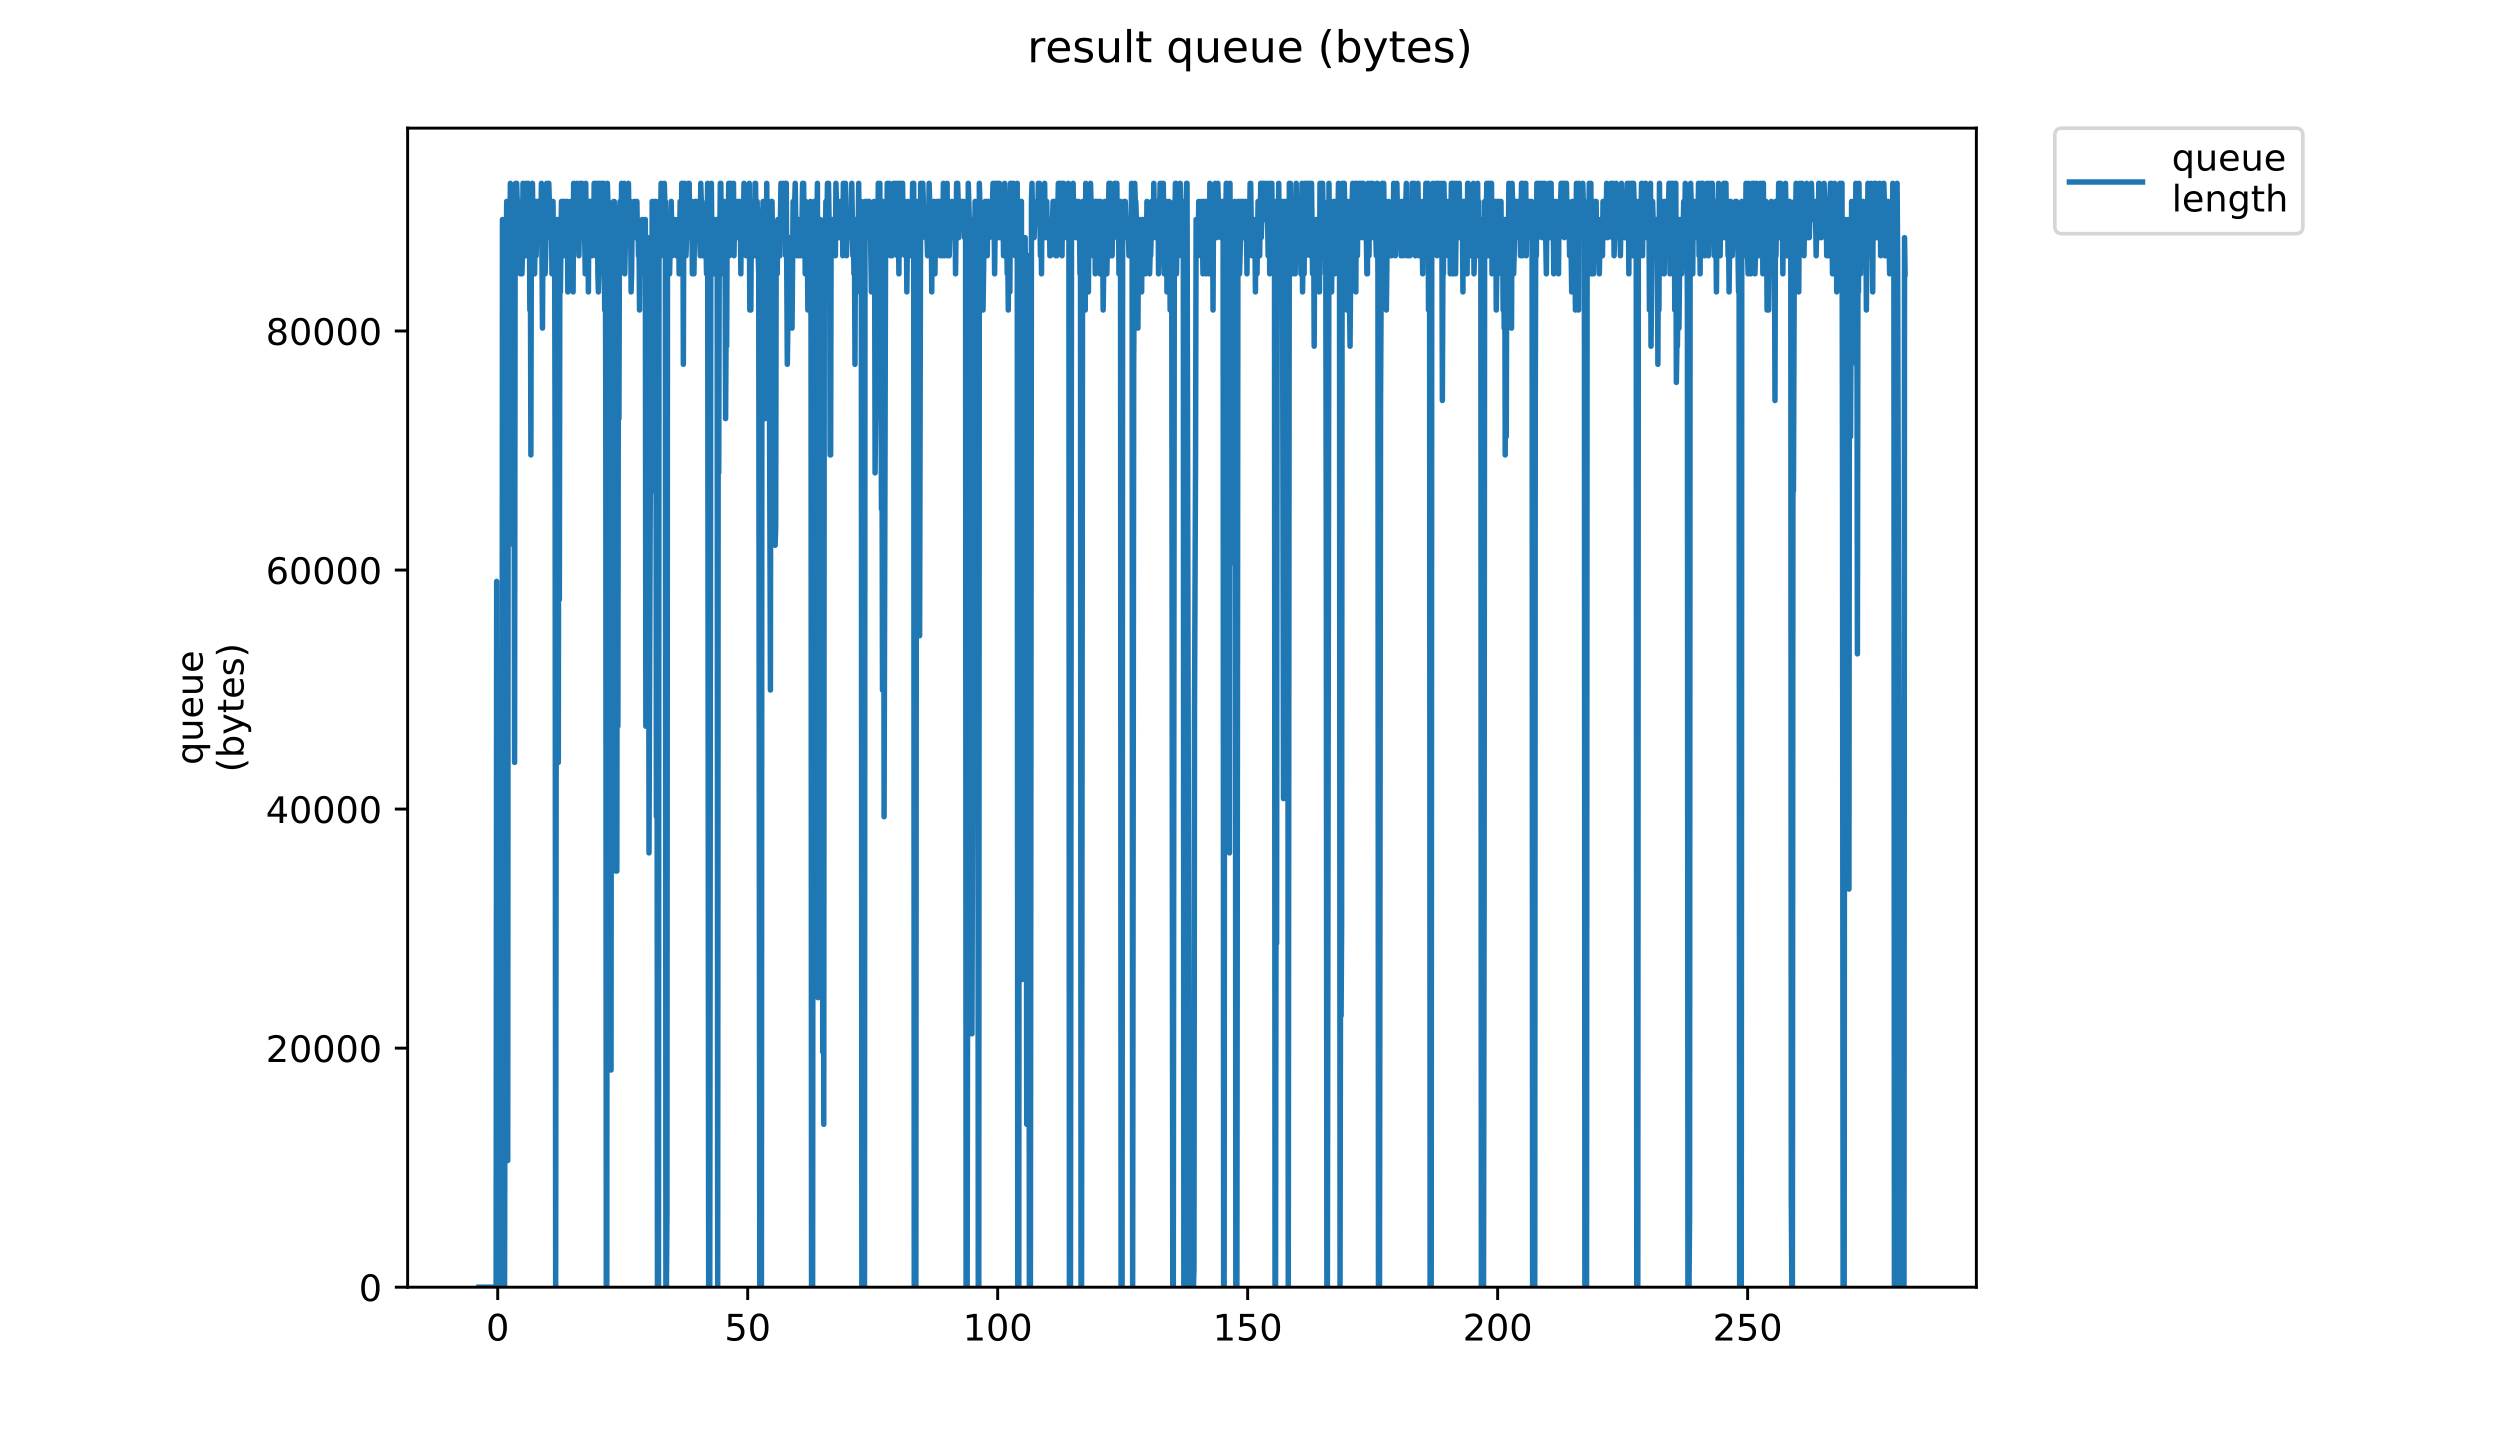 <?xml version="1.0" encoding="utf-8" standalone="no"?>
<!DOCTYPE svg PUBLIC "-//W3C//DTD SVG 1.1//EN"
  "http://www.w3.org/Graphics/SVG/1.1/DTD/svg11.dtd">
<!-- Created with matplotlib (https://matplotlib.org/) -->
<svg height="396pt" version="1.1" viewBox="0 0 684 396" width="684pt" xmlns="http://www.w3.org/2000/svg" xmlns:xlink="http://www.w3.org/1999/xlink">
 <defs>
  <style type="text/css">
*{stroke-linecap:butt;stroke-linejoin:round;}
  </style>
 </defs>
 <g id="figure_1">
  <g id="patch_1">
   <path d="M 0 396 
L 684 396 
L 684 0 
L 0 0 
z
" style="fill:#ffffff;"/>
  </g>
  <g id="axes_1">
   <g id="patch_2">
    <path d="M 111.527 352.174 
L 540.734 352.174 
L 540.734 35.062 
L 111.527 35.062 
z
" style="fill:#ffffff;"/>
   </g>
   <g id="matplotlib.axis_1">
    <g id="xtick_1">
     <g id="line2d_1">
      <defs>
       <path d="M 0 0 
L 0 3.5 
" id="m59b5e458ee" style="stroke:#000000;stroke-width:0.8;"/>
      </defs>
      <g>
       <use style="stroke:#000000;stroke-width:0.8;" x="136.172" xlink:href="#m59b5e458ee" y="352.174"/>
      </g>
     </g>
     <g id="text_1">
      <!-- 0 -->
      <defs>
       <path d="M 31.781 66.406 
Q 24.172 66.406 20.328 58.906 
Q 16.5 51.422 16.5 36.375 
Q 16.5 21.391 20.328 13.891 
Q 24.172 6.391 31.781 6.391 
Q 39.453 6.391 43.281 13.891 
Q 47.125 21.391 47.125 36.375 
Q 47.125 51.422 43.281 58.906 
Q 39.453 66.406 31.781 66.406 
z
M 31.781 74.219 
Q 44.047 74.219 50.516 64.516 
Q 56.984 54.828 56.984 36.375 
Q 56.984 17.969 50.516 8.266 
Q 44.047 -1.422 31.781 -1.422 
Q 19.531 -1.422 13.062 8.266 
Q 6.594 17.969 6.594 36.375 
Q 6.594 54.828 13.062 64.516 
Q 19.531 74.219 31.781 74.219 
z
" id="DejaVuSans-48"/>
      </defs>
      <g transform="translate(132.991 366.773)scale(0.1 -0.1)">
       <use xlink:href="#DejaVuSans-48"/>
      </g>
     </g>
    </g>
    <g id="xtick_2">
     <g id="line2d_2">
      <g>
       <use style="stroke:#000000;stroke-width:0.8;" x="204.569" xlink:href="#m59b5e458ee" y="352.174"/>
      </g>
     </g>
     <g id="text_2">
      <!-- 50 -->
      <defs>
       <path d="M 10.797 72.906 
L 49.516 72.906 
L 49.516 64.594 
L 19.828 64.594 
L 19.828 46.734 
Q 21.969 47.469 24.109 47.828 
Q 26.266 48.188 28.422 48.188 
Q 40.625 48.188 47.75 41.5 
Q 54.891 34.812 54.891 23.391 
Q 54.891 11.625 47.562 5.094 
Q 40.234 -1.422 26.906 -1.422 
Q 22.312 -1.422 17.547 -0.641 
Q 12.797 0.141 7.719 1.703 
L 7.719 11.625 
Q 12.109 9.234 16.797 8.062 
Q 21.484 6.891 26.703 6.891 
Q 35.156 6.891 40.078 11.328 
Q 45.016 15.766 45.016 23.391 
Q 45.016 31 40.078 35.438 
Q 35.156 39.891 26.703 39.891 
Q 22.75 39.891 18.812 39.016 
Q 14.891 38.141 10.797 36.281 
z
" id="DejaVuSans-53"/>
      </defs>
      <g transform="translate(198.206 366.773)scale(0.1 -0.1)">
       <use xlink:href="#DejaVuSans-53"/>
       <use x="63.623" xlink:href="#DejaVuSans-48"/>
      </g>
     </g>
    </g>
    <g id="xtick_3">
     <g id="line2d_3">
      <g>
       <use style="stroke:#000000;stroke-width:0.8;" x="272.965" xlink:href="#m59b5e458ee" y="352.174"/>
      </g>
     </g>
     <g id="text_3">
      <!-- 100 -->
      <defs>
       <path d="M 12.406 8.297 
L 28.516 8.297 
L 28.516 63.922 
L 10.984 60.406 
L 10.984 69.391 
L 28.422 72.906 
L 38.281 72.906 
L 38.281 8.297 
L 54.391 8.297 
L 54.391 0 
L 12.406 0 
z
" id="DejaVuSans-49"/>
      </defs>
      <g transform="translate(263.421 366.773)scale(0.1 -0.1)">
       <use xlink:href="#DejaVuSans-49"/>
       <use x="63.623" xlink:href="#DejaVuSans-48"/>
       <use x="127.246" xlink:href="#DejaVuSans-48"/>
      </g>
     </g>
    </g>
    <g id="xtick_4">
     <g id="line2d_4">
      <g>
       <use style="stroke:#000000;stroke-width:0.8;" x="341.361" xlink:href="#m59b5e458ee" y="352.174"/>
      </g>
     </g>
     <g id="text_4">
      <!-- 150 -->
      <g transform="translate(331.817 366.773)scale(0.1 -0.1)">
       <use xlink:href="#DejaVuSans-49"/>
       <use x="63.623" xlink:href="#DejaVuSans-53"/>
       <use x="127.246" xlink:href="#DejaVuSans-48"/>
      </g>
     </g>
    </g>
    <g id="xtick_5">
     <g id="line2d_5">
      <g>
       <use style="stroke:#000000;stroke-width:0.8;" x="409.757" xlink:href="#m59b5e458ee" y="352.174"/>
      </g>
     </g>
     <g id="text_5">
      <!-- 200 -->
      <defs>
       <path d="M 19.188 8.297 
L 53.609 8.297 
L 53.609 0 
L 7.328 0 
L 7.328 8.297 
Q 12.938 14.109 22.625 23.891 
Q 32.328 33.688 34.812 36.531 
Q 39.547 41.844 41.422 45.531 
Q 43.312 49.219 43.312 52.781 
Q 43.312 58.594 39.234 62.25 
Q 35.156 65.922 28.609 65.922 
Q 23.969 65.922 18.812 64.312 
Q 13.672 62.703 7.812 59.422 
L 7.812 69.391 
Q 13.766 71.781 18.938 73 
Q 24.125 74.219 28.422 74.219 
Q 39.75 74.219 46.484 68.547 
Q 53.219 62.891 53.219 53.422 
Q 53.219 48.922 51.531 44.891 
Q 49.859 40.875 45.406 35.406 
Q 44.188 33.984 37.641 27.219 
Q 31.109 20.453 19.188 8.297 
z
" id="DejaVuSans-50"/>
      </defs>
      <g transform="translate(400.213 366.773)scale(0.1 -0.1)">
       <use xlink:href="#DejaVuSans-50"/>
       <use x="63.623" xlink:href="#DejaVuSans-48"/>
       <use x="127.246" xlink:href="#DejaVuSans-48"/>
      </g>
     </g>
    </g>
    <g id="xtick_6">
     <g id="line2d_6">
      <g>
       <use style="stroke:#000000;stroke-width:0.8;" x="478.153" xlink:href="#m59b5e458ee" y="352.174"/>
      </g>
     </g>
     <g id="text_6">
      <!-- 250 -->
      <g transform="translate(468.61 366.773)scale(0.1 -0.1)">
       <use xlink:href="#DejaVuSans-50"/>
       <use x="63.623" xlink:href="#DejaVuSans-53"/>
       <use x="127.246" xlink:href="#DejaVuSans-48"/>
      </g>
     </g>
    </g>
   </g>
   <g id="matplotlib.axis_2">
    <g id="ytick_1">
     <g id="line2d_7">
      <defs>
       <path d="M 0 0 
L -3.5 0 
" id="m2009dba163" style="stroke:#000000;stroke-width:0.8;"/>
      </defs>
      <g>
       <use style="stroke:#000000;stroke-width:0.8;" x="111.527" xlink:href="#m2009dba163" y="352.174"/>
      </g>
     </g>
     <g id="text_7">
      <!-- 0 -->
      <g transform="translate(98.165 355.973)scale(0.1 -0.1)">
       <use xlink:href="#DejaVuSans-48"/>
      </g>
     </g>
    </g>
    <g id="ytick_2">
     <g id="line2d_8">
      <g>
       <use style="stroke:#000000;stroke-width:0.8;" x="111.527" xlink:href="#m2009dba163" y="286.771"/>
      </g>
     </g>
     <g id="text_8">
      <!-- 20000 -->
      <g transform="translate(72.715 290.57)scale(0.1 -0.1)">
       <use xlink:href="#DejaVuSans-50"/>
       <use x="63.623" xlink:href="#DejaVuSans-48"/>
       <use x="127.246" xlink:href="#DejaVuSans-48"/>
       <use x="190.869" xlink:href="#DejaVuSans-48"/>
       <use x="254.492" xlink:href="#DejaVuSans-48"/>
      </g>
     </g>
    </g>
    <g id="ytick_3">
     <g id="line2d_9">
      <g>
       <use style="stroke:#000000;stroke-width:0.8;" x="111.527" xlink:href="#m2009dba163" y="221.368"/>
      </g>
     </g>
     <g id="text_9">
      <!-- 40000 -->
      <defs>
       <path d="M 37.797 64.312 
L 12.891 25.391 
L 37.797 25.391 
z
M 35.203 72.906 
L 47.609 72.906 
L 47.609 25.391 
L 58.016 25.391 
L 58.016 17.188 
L 47.609 17.188 
L 47.609 0 
L 37.797 0 
L 37.797 17.188 
L 4.891 17.188 
L 4.891 26.703 
z
" id="DejaVuSans-52"/>
      </defs>
      <g transform="translate(72.715 225.168)scale(0.1 -0.1)">
       <use xlink:href="#DejaVuSans-52"/>
       <use x="63.623" xlink:href="#DejaVuSans-48"/>
       <use x="127.246" xlink:href="#DejaVuSans-48"/>
       <use x="190.869" xlink:href="#DejaVuSans-48"/>
       <use x="254.492" xlink:href="#DejaVuSans-48"/>
      </g>
     </g>
    </g>
    <g id="ytick_4">
     <g id="line2d_10">
      <g>
       <use style="stroke:#000000;stroke-width:0.8;" x="111.527" xlink:href="#m2009dba163" y="155.965"/>
      </g>
     </g>
     <g id="text_10">
      <!-- 60000 -->
      <defs>
       <path d="M 33.016 40.375 
Q 26.375 40.375 22.484 35.828 
Q 18.609 31.297 18.609 23.391 
Q 18.609 15.531 22.484 10.953 
Q 26.375 6.391 33.016 6.391 
Q 39.656 6.391 43.531 10.953 
Q 47.406 15.531 47.406 23.391 
Q 47.406 31.297 43.531 35.828 
Q 39.656 40.375 33.016 40.375 
z
M 52.594 71.297 
L 52.594 62.312 
Q 48.875 64.062 45.094 64.984 
Q 41.312 65.922 37.594 65.922 
Q 27.828 65.922 22.672 59.328 
Q 17.531 52.734 16.797 39.406 
Q 19.672 43.656 24.016 45.922 
Q 28.375 48.188 33.594 48.188 
Q 44.578 48.188 50.953 41.516 
Q 57.328 34.859 57.328 23.391 
Q 57.328 12.156 50.688 5.359 
Q 44.047 -1.422 33.016 -1.422 
Q 20.359 -1.422 13.672 8.266 
Q 6.984 17.969 6.984 36.375 
Q 6.984 53.656 15.188 63.938 
Q 23.391 74.219 37.203 74.219 
Q 40.922 74.219 44.703 73.484 
Q 48.484 72.75 52.594 71.297 
z
" id="DejaVuSans-54"/>
      </defs>
      <g transform="translate(72.715 159.765)scale(0.1 -0.1)">
       <use xlink:href="#DejaVuSans-54"/>
       <use x="63.623" xlink:href="#DejaVuSans-48"/>
       <use x="127.246" xlink:href="#DejaVuSans-48"/>
       <use x="190.869" xlink:href="#DejaVuSans-48"/>
       <use x="254.492" xlink:href="#DejaVuSans-48"/>
      </g>
     </g>
    </g>
    <g id="ytick_5">
     <g id="line2d_11">
      <g>
       <use style="stroke:#000000;stroke-width:0.8;" x="111.527" xlink:href="#m2009dba163" y="90.562"/>
      </g>
     </g>
     <g id="text_11">
      <!-- 80000 -->
      <defs>
       <path d="M 31.781 34.625 
Q 24.75 34.625 20.719 30.859 
Q 16.703 27.094 16.703 20.516 
Q 16.703 13.922 20.719 10.156 
Q 24.75 6.391 31.781 6.391 
Q 38.812 6.391 42.859 10.172 
Q 46.922 13.969 46.922 20.516 
Q 46.922 27.094 42.891 30.859 
Q 38.875 34.625 31.781 34.625 
z
M 21.922 38.812 
Q 15.578 40.375 12.031 44.719 
Q 8.5 49.078 8.5 55.328 
Q 8.5 64.062 14.719 69.141 
Q 20.953 74.219 31.781 74.219 
Q 42.672 74.219 48.875 69.141 
Q 55.078 64.062 55.078 55.328 
Q 55.078 49.078 51.531 44.719 
Q 48 40.375 41.703 38.812 
Q 48.828 37.156 52.797 32.312 
Q 56.781 27.484 56.781 20.516 
Q 56.781 9.906 50.312 4.234 
Q 43.844 -1.422 31.781 -1.422 
Q 19.734 -1.422 13.25 4.234 
Q 6.781 9.906 6.781 20.516 
Q 6.781 27.484 10.781 32.312 
Q 14.797 37.156 21.922 38.812 
z
M 18.312 54.391 
Q 18.312 48.734 21.844 45.562 
Q 25.391 42.391 31.781 42.391 
Q 38.141 42.391 41.719 45.562 
Q 45.312 48.734 45.312 54.391 
Q 45.312 60.062 41.719 63.234 
Q 38.141 66.406 31.781 66.406 
Q 25.391 66.406 21.844 63.234 
Q 18.312 60.062 18.312 54.391 
z
" id="DejaVuSans-56"/>
      </defs>
      <g transform="translate(72.715 94.362)scale(0.1 -0.1)">
       <use xlink:href="#DejaVuSans-56"/>
       <use x="63.623" xlink:href="#DejaVuSans-48"/>
       <use x="127.246" xlink:href="#DejaVuSans-48"/>
       <use x="190.869" xlink:href="#DejaVuSans-48"/>
       <use x="254.492" xlink:href="#DejaVuSans-48"/>
      </g>
     </g>
    </g>
    <g id="text_12">
     <!-- queue -->
     <defs>
      <path d="M 14.797 27.297 
Q 14.797 17.391 18.875 11.75 
Q 22.953 6.109 30.078 6.109 
Q 37.203 6.109 41.297 11.75 
Q 45.406 17.391 45.406 27.297 
Q 45.406 37.203 41.297 42.844 
Q 37.203 48.484 30.078 48.484 
Q 22.953 48.484 18.875 42.844 
Q 14.797 37.203 14.797 27.297 
z
M 45.406 8.203 
Q 42.578 3.328 38.25 0.953 
Q 33.938 -1.422 27.875 -1.422 
Q 17.969 -1.422 11.734 6.484 
Q 5.516 14.406 5.516 27.297 
Q 5.516 40.188 11.734 48.094 
Q 17.969 56 27.875 56 
Q 33.938 56 38.25 53.625 
Q 42.578 51.266 45.406 46.391 
L 45.406 54.688 
L 54.391 54.688 
L 54.391 -20.797 
L 45.406 -20.797 
z
" id="DejaVuSans-113"/>
      <path d="M 8.5 21.578 
L 8.5 54.688 
L 17.484 54.688 
L 17.484 21.922 
Q 17.484 14.156 20.5 10.266 
Q 23.531 6.391 29.594 6.391 
Q 36.859 6.391 41.078 11.031 
Q 45.312 15.672 45.312 23.688 
L 45.312 54.688 
L 54.297 54.688 
L 54.297 0 
L 45.312 0 
L 45.312 8.406 
Q 42.047 3.422 37.719 1 
Q 33.406 -1.422 27.688 -1.422 
Q 18.266 -1.422 13.375 4.438 
Q 8.5 10.297 8.5 21.578 
z
M 31.109 56 
z
" id="DejaVuSans-117"/>
      <path d="M 56.203 29.594 
L 56.203 25.203 
L 14.891 25.203 
Q 15.484 15.922 20.484 11.062 
Q 25.484 6.203 34.422 6.203 
Q 39.594 6.203 44.453 7.469 
Q 49.312 8.734 54.109 11.281 
L 54.109 2.781 
Q 49.266 0.734 44.188 -0.344 
Q 39.109 -1.422 33.891 -1.422 
Q 20.797 -1.422 13.156 6.188 
Q 5.516 13.812 5.516 26.812 
Q 5.516 40.234 12.766 48.109 
Q 20.016 56 32.328 56 
Q 43.359 56 49.781 48.891 
Q 56.203 41.797 56.203 29.594 
z
M 47.219 32.234 
Q 47.125 39.594 43.094 43.984 
Q 39.062 48.391 32.422 48.391 
Q 24.906 48.391 20.391 44.141 
Q 15.875 39.891 15.188 32.172 
z
" id="DejaVuSans-101"/>
     </defs>
     <g transform="translate(55.437 209.283)rotate(-90)scale(0.1 -0.1)">
      <use xlink:href="#DejaVuSans-113"/>
      <use x="63.477" xlink:href="#DejaVuSans-117"/>
      <use x="126.855" xlink:href="#DejaVuSans-101"/>
      <use x="188.379" xlink:href="#DejaVuSans-117"/>
      <use x="251.758" xlink:href="#DejaVuSans-101"/>
     </g>
     <!-- (bytes) -->
     <defs>
      <path d="M 31 75.875 
Q 24.469 64.656 21.281 53.656 
Q 18.109 42.672 18.109 31.391 
Q 18.109 20.125 21.312 9.062 
Q 24.516 -2 31 -13.188 
L 23.188 -13.188 
Q 15.875 -1.703 12.234 9.375 
Q 8.594 20.453 8.594 31.391 
Q 8.594 42.281 12.203 53.312 
Q 15.828 64.359 23.188 75.875 
z
" id="DejaVuSans-40"/>
      <path d="M 48.688 27.297 
Q 48.688 37.203 44.609 42.844 
Q 40.531 48.484 33.406 48.484 
Q 26.266 48.484 22.188 42.844 
Q 18.109 37.203 18.109 27.297 
Q 18.109 17.391 22.188 11.75 
Q 26.266 6.109 33.406 6.109 
Q 40.531 6.109 44.609 11.75 
Q 48.688 17.391 48.688 27.297 
z
M 18.109 46.391 
Q 20.953 51.266 25.266 53.625 
Q 29.594 56 35.594 56 
Q 45.562 56 51.781 48.094 
Q 58.016 40.188 58.016 27.297 
Q 58.016 14.406 51.781 6.484 
Q 45.562 -1.422 35.594 -1.422 
Q 29.594 -1.422 25.266 0.953 
Q 20.953 3.328 18.109 8.203 
L 18.109 0 
L 9.078 0 
L 9.078 75.984 
L 18.109 75.984 
z
" id="DejaVuSans-98"/>
      <path d="M 32.172 -5.078 
Q 28.375 -14.844 24.75 -17.812 
Q 21.141 -20.797 15.094 -20.797 
L 7.906 -20.797 
L 7.906 -13.281 
L 13.188 -13.281 
Q 16.891 -13.281 18.938 -11.516 
Q 21 -9.766 23.484 -3.219 
L 25.094 0.875 
L 2.984 54.688 
L 12.5 54.688 
L 29.594 11.922 
L 46.688 54.688 
L 56.203 54.688 
z
" id="DejaVuSans-121"/>
      <path d="M 18.312 70.219 
L 18.312 54.688 
L 36.812 54.688 
L 36.812 47.703 
L 18.312 47.703 
L 18.312 18.016 
Q 18.312 11.328 20.141 9.422 
Q 21.969 7.516 27.594 7.516 
L 36.812 7.516 
L 36.812 0 
L 27.594 0 
Q 17.188 0 13.234 3.875 
Q 9.281 7.766 9.281 18.016 
L 9.281 47.703 
L 2.688 47.703 
L 2.688 54.688 
L 9.281 54.688 
L 9.281 70.219 
z
" id="DejaVuSans-116"/>
      <path d="M 44.281 53.078 
L 44.281 44.578 
Q 40.484 46.531 36.375 47.5 
Q 32.281 48.484 27.875 48.484 
Q 21.188 48.484 17.844 46.438 
Q 14.5 44.391 14.5 40.281 
Q 14.5 37.156 16.891 35.375 
Q 19.281 33.594 26.516 31.984 
L 29.594 31.297 
Q 39.156 29.25 43.188 25.516 
Q 47.219 21.781 47.219 15.094 
Q 47.219 7.469 41.188 3.016 
Q 35.156 -1.422 24.609 -1.422 
Q 20.219 -1.422 15.453 -0.562 
Q 10.688 0.297 5.422 2 
L 5.422 11.281 
Q 10.406 8.688 15.234 7.391 
Q 20.062 6.109 24.812 6.109 
Q 31.156 6.109 34.562 8.281 
Q 37.984 10.453 37.984 14.406 
Q 37.984 18.062 35.516 20.016 
Q 33.062 21.969 24.703 23.781 
L 21.578 24.516 
Q 13.234 26.266 9.516 29.906 
Q 5.812 33.547 5.812 39.891 
Q 5.812 47.609 11.281 51.797 
Q 16.75 56 26.812 56 
Q 31.781 56 36.172 55.266 
Q 40.578 54.547 44.281 53.078 
z
" id="DejaVuSans-115"/>
      <path d="M 8.016 75.875 
L 15.828 75.875 
Q 23.141 64.359 26.781 53.312 
Q 30.422 42.281 30.422 31.391 
Q 30.422 20.453 26.781 9.375 
Q 23.141 -1.703 15.828 -13.188 
L 8.016 -13.188 
Q 14.5 -2 17.703 9.062 
Q 20.906 20.125 20.906 31.391 
Q 20.906 42.672 17.703 53.656 
Q 14.5 64.656 8.016 75.875 
z
" id="DejaVuSans-41"/>
     </defs>
     <g transform="translate(66.635 211.295)rotate(-90)scale(0.1 -0.1)">
      <use xlink:href="#DejaVuSans-40"/>
      <use x="39.014" xlink:href="#DejaVuSans-98"/>
      <use x="102.49" xlink:href="#DejaVuSans-121"/>
      <use x="161.67" xlink:href="#DejaVuSans-116"/>
      <use x="200.879" xlink:href="#DejaVuSans-101"/>
      <use x="262.402" xlink:href="#DejaVuSans-115"/>
      <use x="314.502" xlink:href="#DejaVuSans-41"/>
     </g>
    </g>
   </g>
   <g id="line2d_12">
    <path clip-path="url(#p09039ffe70)" d="M 131.036 352.174 
L 135.74 352.174 
L 135.885 159.085 
L 136.029 352.174 
L 136.174 337.321 
L 136.318 258.105 
L 136.462 347.223 
L 136.606 287.811 
L 136.751 352.174 
L 136.895 277.909 
L 137.039 352.174 
L 137.183 263.056 
L 137.328 342.272 
L 137.472 60.065 
L 137.616 317.517 
L 137.761 198.693 
L 138.05 352.174 
L 138.195 272.958 
L 138.339 263.056 
L 138.483 74.918 
L 138.628 55.114 
L 138.771 55.114 
L 138.915 317.517 
L 139.059 74.918 
L 139.346 55.114 
L 139.49 65.016 
L 139.634 50.163 
L 139.922 65.016 
L 140.066 60.065 
L 140.21 94.722 
L 140.354 55.114 
L 140.498 149.183 
L 140.642 94.722 
L 140.786 208.595 
L 140.93 74.918 
L 141.074 50.163 
L 141.362 50.163 
L 141.506 55.114 
L 141.651 55.114 
L 142.082 69.967 
L 142.226 65.016 
L 142.371 74.918 
L 142.515 55.114 
L 142.802 74.918 
L 142.946 69.967 
L 143.09 50.163 
L 143.234 50.163 
L 143.522 60.065 
L 143.667 57.495 
L 143.811 69.967 
L 144.099 50.163 
L 144.243 60.065 
L 144.386 60.065 
L 144.53 50.163 
L 144.674 65.016 
L 144.818 55.114 
L 144.962 84.82 
L 145.106 69.967 
L 145.251 124.467 
L 145.395 55.114 
L 145.539 65.016 
L 145.683 50.163 
L 145.827 65.016 
L 145.971 60.065 
L 146.116 60.065 
L 146.26 74.918 
L 146.55 55.114 
L 146.694 69.967 
L 146.981 55.114 
L 147.125 55.114 
L 147.269 65.016 
L 147.412 55.114 
L 147.556 55.114 
L 147.845 65.016 
L 147.989 60.065 
L 148.134 50.163 
L 148.422 89.771 
L 148.565 60.065 
L 148.709 69.967 
L 148.854 60.065 
L 148.998 60.065 
L 149.142 74.918 
L 149.286 69.967 
L 149.574 50.163 
L 149.861 60.065 
L 150.005 60.065 
L 150.15 50.163 
L 150.294 55.114 
L 150.438 65.016 
L 150.726 65.016 
L 150.87 60.065 
L 151.014 74.918 
L 151.302 55.114 
L 151.447 69.967 
L 151.591 60.065 
L 151.735 60.065 
L 151.88 129.379 
L 152.026 352.174 
L 152.317 60.065 
L 152.461 159.085 
L 152.608 60.065 
L 152.752 208.595 
L 152.895 89.771 
L 153.039 164.036 
L 153.183 65.016 
L 153.328 79.869 
L 153.617 55.114 
L 153.763 65.016 
L 153.909 55.114 
L 154.055 55.114 
L 154.199 69.967 
L 154.344 55.114 
L 154.488 60.065 
L 154.632 60.065 
L 154.776 55.114 
L 154.921 60.065 
L 155.065 55.114 
L 155.209 55.114 
L 155.353 79.869 
L 155.641 60.065 
L 155.785 60.065 
L 155.929 69.967 
L 156.074 55.114 
L 156.218 55.114 
L 156.363 69.967 
L 156.654 60.065 
L 156.8 79.869 
L 156.944 50.163 
L 157.088 55.114 
L 157.232 55.114 
L 157.376 60.065 
L 157.52 55.114 
L 157.664 65.016 
L 157.808 50.163 
L 157.952 65.016 
L 158.096 55.114 
L 158.385 69.967 
L 158.674 50.163 
L 158.819 65.016 
L 158.963 50.163 
L 159.107 65.016 
L 159.251 50.163 
L 159.396 60.065 
L 159.54 55.114 
L 159.684 65.016 
L 159.828 60.065 
L 159.972 65.016 
L 160.117 74.918 
L 160.261 50.163 
L 160.405 69.967 
L 160.55 60.065 
L 160.693 60.065 
L 160.837 55.114 
L 160.981 79.869 
L 161.125 55.114 
L 161.702 55.114 
L 161.846 60.065 
L 161.99 69.967 
L 162.134 55.114 
L 162.279 65.016 
L 162.423 65.016 
L 162.567 50.163 
L 162.711 55.114 
L 162.855 50.163 
L 162.999 69.967 
L 163.143 55.114 
L 163.287 60.065 
L 163.431 50.163 
L 163.575 74.918 
L 163.718 79.869 
L 163.862 74.918 
L 164.005 50.163 
L 164.149 60.065 
L 164.438 50.163 
L 164.727 65.016 
L 164.871 50.163 
L 165.014 55.114 
L 165.158 50.163 
L 165.446 84.82 
L 165.591 60.065 
L 165.735 109.575 
L 165.88 352.174 
L 166.024 352.174 
L 166.168 50.163 
L 166.313 55.114 
L 166.458 55.114 
L 166.748 89.771 
L 166.892 89.771 
L 167.037 74.918 
L 167.181 292.762 
L 167.325 89.771 
L 167.468 65.016 
L 167.612 65.016 
L 167.756 124.467 
L 167.9 55.114 
L 168.044 55.114 
L 168.188 60.065 
L 168.332 203.644 
L 168.478 238.321 
L 168.621 60.065 
L 168.765 238.321 
L 168.909 104.624 
L 169.053 198.693 
L 169.197 79.869 
L 169.341 114.526 
L 169.486 60.065 
L 169.63 55.114 
L 169.775 69.967 
L 169.92 69.967 
L 170.065 50.163 
L 170.209 60.065 
L 170.354 60.065 
L 170.498 55.114 
L 170.643 55.114 
L 170.788 50.163 
L 170.933 74.918 
L 171.222 60.065 
L 171.366 60.065 
L 171.511 55.114 
L 171.655 60.065 
L 171.799 60.065 
L 171.943 50.163 
L 172.087 60.065 
L 172.376 60.065 
L 172.52 55.114 
L 172.665 79.869 
L 172.81 74.918 
L 172.954 60.065 
L 173.099 60.065 
L 173.242 65.016 
L 173.387 65.016 
L 173.533 55.114 
L 173.822 65.016 
L 173.966 55.114 
L 174.11 65.016 
L 174.254 55.114 
L 174.398 65.016 
L 174.542 60.065 
L 174.685 69.967 
L 174.829 65.016 
L 174.973 84.82 
L 175.117 65.016 
L 175.261 65.016 
L 175.406 74.918 
L 175.694 60.065 
L 175.838 69.967 
L 175.981 65.016 
L 176.125 69.967 
L 176.269 69.967 
L 176.413 60.065 
L 176.557 60.065 
L 176.702 198.693 
L 177.133 69.967 
L 177.277 65.016 
L 177.421 89.771 
L 177.565 233.35 
L 178.146 69.967 
L 178.29 109.575 
L 178.434 55.114 
L 178.721 129.379 
L 178.865 134.33 
L 179.009 55.114 
L 179.442 55.114 
L 179.586 223.448 
L 179.731 109.575 
L 179.876 352.174 
L 180.165 352.174 
L 180.309 55.114 
L 180.599 55.114 
L 180.742 60.065 
L 180.887 50.163 
L 181.177 65.016 
L 181.321 65.016 
L 181.466 69.967 
L 181.755 50.163 
L 181.9 55.114 
L 182.044 55.114 
L 182.191 352.174 
L 182.335 352.174 
L 182.48 332.37 
L 182.625 60.065 
L 182.77 69.967 
L 182.914 60.065 
L 183.204 74.918 
L 183.493 60.065 
L 183.638 55.114 
L 183.927 69.967 
L 184.217 60.065 
L 184.361 60.065 
L 184.506 65.016 
L 184.651 60.065 
L 184.795 65.016 
L 184.939 65.016 
L 185.084 69.967 
L 185.229 69.967 
L 185.373 60.065 
L 185.662 60.065 
L 185.807 74.918 
L 186.096 55.114 
L 186.24 65.016 
L 186.385 65.016 
L 186.53 50.163 
L 186.675 65.016 
L 186.82 50.163 
L 186.964 99.673 
L 187.109 50.163 
L 187.255 50.163 
L 187.544 65.016 
L 187.688 69.967 
L 187.978 60.065 
L 188.123 60.065 
L 188.267 50.163 
L 188.412 60.065 
L 188.557 50.163 
L 188.702 65.016 
L 188.846 60.065 
L 188.99 65.016 
L 189.135 55.114 
L 189.28 55.114 
L 189.425 74.918 
L 189.57 60.065 
L 189.714 74.918 
L 189.859 74.918 
L 190.148 55.114 
L 190.436 55.114 
L 190.579 65.016 
L 190.867 65.016 
L 191.01 55.114 
L 191.154 60.065 
L 191.298 60.065 
L 191.586 69.967 
L 191.73 50.163 
L 191.874 55.114 
L 192.018 55.114 
L 192.162 69.967 
L 192.306 60.065 
L 192.45 69.967 
L 192.738 60.065 
L 193.027 60.065 
L 193.315 74.918 
L 193.602 50.163 
L 193.893 352.174 
L 194.193 352.174 
L 194.484 60.065 
L 194.628 50.163 
L 194.772 65.016 
L 194.916 65.016 
L 195.06 74.918 
L 195.204 74.918 
L 195.348 60.065 
L 195.492 69.967 
L 195.636 65.016 
L 195.781 69.967 
L 195.925 60.065 
L 196.069 74.918 
L 196.213 60.065 
L 196.357 352.174 
L 196.501 99.673 
L 196.645 129.379 
L 196.79 65.016 
L 196.935 65.016 
L 197.079 50.163 
L 197.223 50.163 
L 197.367 74.918 
L 197.511 69.967 
L 197.655 69.967 
L 197.8 65.016 
L 197.944 69.967 
L 198.088 55.114 
L 198.232 69.967 
L 198.377 69.967 
L 198.521 114.526 
L 198.665 89.771 
L 198.809 94.722 
L 198.953 60.065 
L 199.097 65.016 
L 199.241 60.065 
L 199.384 50.163 
L 199.529 69.967 
L 199.673 60.065 
L 199.817 60.065 
L 199.961 50.163 
L 200.249 65.016 
L 200.393 60.065 
L 200.537 65.016 
L 200.681 50.163 
L 200.825 69.967 
L 200.97 60.065 
L 201.114 60.065 
L 201.259 55.114 
L 201.403 60.065 
L 201.547 60.065 
L 201.69 65.016 
L 201.834 55.114 
L 201.978 65.016 
L 202.265 55.114 
L 202.408 60.065 
L 202.552 60.065 
L 202.696 74.918 
L 202.84 55.114 
L 202.983 60.065 
L 203.127 55.114 
L 203.27 60.065 
L 203.414 60.065 
L 203.557 50.163 
L 203.701 65.016 
L 203.845 55.114 
L 203.99 55.114 
L 204.134 69.967 
L 204.277 69.967 
L 204.421 55.114 
L 204.708 55.114 
L 204.853 60.065 
L 204.997 50.163 
L 205.141 84.82 
L 205.286 55.114 
L 205.43 84.82 
L 205.574 60.065 
L 205.717 60.065 
L 205.861 55.114 
L 206.148 65.016 
L 206.292 65.016 
L 206.435 69.967 
L 206.58 50.163 
L 206.724 50.163 
L 206.868 65.016 
L 207.155 55.114 
L 207.442 69.967 
L 207.585 74.918 
L 207.873 352.174 
L 208.325 352.174 
L 208.476 60.065 
L 208.628 60.065 
L 208.772 55.114 
L 208.916 60.065 
L 209.06 60.065 
L 209.203 55.114 
L 209.348 114.526 
L 209.492 60.065 
L 209.635 84.82 
L 209.779 50.163 
L 209.922 69.967 
L 210.066 60.065 
L 210.21 79.869 
L 210.353 55.114 
L 210.785 188.791 
L 210.928 60.065 
L 211.073 55.114 
L 211.216 55.114 
L 211.36 65.016 
L 211.504 65.016 
L 211.648 74.918 
L 211.792 65.016 
L 211.935 65.016 
L 212.081 149.183 
L 212.227 144.232 
L 212.373 65.016 
L 212.517 65.016 
L 212.661 74.918 
L 212.805 60.065 
L 212.949 60.065 
L 213.093 69.967 
L 213.38 69.967 
L 213.668 50.163 
L 213.956 60.065 
L 214.101 55.114 
L 214.246 65.016 
L 214.391 50.163 
L 214.535 55.114 
L 214.68 55.114 
L 214.826 50.163 
L 214.971 69.967 
L 215.116 50.163 
L 215.404 99.673 
L 215.548 89.771 
L 215.693 65.016 
L 215.982 65.016 
L 216.126 69.967 
L 216.27 79.869 
L 216.414 65.016 
L 216.558 69.967 
L 216.703 89.771 
L 216.992 55.114 
L 217.137 65.016 
L 217.281 55.114 
L 217.426 55.114 
L 217.571 50.163 
L 217.715 60.065 
L 217.859 60.065 
L 218.003 69.967 
L 218.291 60.065 
L 218.579 69.967 
L 218.867 60.065 
L 219.011 60.065 
L 219.155 69.967 
L 219.299 60.065 
L 219.444 60.065 
L 219.588 50.163 
L 219.732 65.016 
L 219.876 50.163 
L 220.02 69.967 
L 220.164 60.065 
L 220.308 74.918 
L 220.453 55.114 
L 220.597 60.065 
L 220.741 74.918 
L 220.885 65.016 
L 221.029 84.82 
L 221.173 69.967 
L 221.461 69.967 
L 221.749 55.114 
L 221.894 89.771 
L 222.038 352.174 
L 222.336 352.174 
L 222.488 109.575 
L 222.784 55.114 
L 222.928 99.673 
L 223.217 55.114 
L 223.361 124.467 
L 223.505 60.065 
L 223.649 50.163 
L 223.793 272.958 
L 224.37 60.065 
L 224.515 198.693 
L 224.803 74.918 
L 224.948 79.869 
L 225.092 287.811 
L 225.237 104.624 
L 225.381 307.615 
L 225.526 60.065 
L 225.815 69.967 
L 225.959 55.114 
L 226.103 69.967 
L 226.391 50.163 
L 226.537 65.016 
L 226.681 50.163 
L 226.826 60.065 
L 226.971 60.065 
L 227.117 124.467 
L 227.261 124.467 
L 227.405 60.065 
L 227.55 65.016 
L 227.695 60.065 
L 227.84 60.065 
L 227.985 65.016 
L 228.129 60.065 
L 228.419 60.065 
L 228.563 69.967 
L 228.708 50.163 
L 228.997 60.065 
L 229.141 55.114 
L 229.286 55.114 
L 229.576 65.016 
L 229.72 65.016 
L 229.866 55.114 
L 230.155 65.016 
L 230.3 55.114 
L 230.445 55.114 
L 230.59 69.967 
L 230.735 50.163 
L 231.024 60.065 
L 231.168 60.065 
L 231.312 50.163 
L 231.456 55.114 
L 231.601 69.967 
L 231.746 65.016 
L 231.89 65.016 
L 232.035 60.065 
L 232.179 60.065 
L 232.324 65.016 
L 232.47 65.016 
L 232.614 60.065 
L 232.758 60.065 
L 232.903 65.016 
L 233.048 50.163 
L 233.338 69.967 
L 233.483 60.065 
L 233.628 74.918 
L 233.772 65.016 
L 233.917 99.673 
L 234.062 60.065 
L 234.207 79.869 
L 234.352 69.967 
L 234.497 79.869 
L 234.642 60.065 
L 234.787 65.016 
L 234.932 50.163 
L 235.077 65.016 
L 235.222 60.065 
L 235.366 65.016 
L 235.51 65.016 
L 235.655 55.114 
L 235.799 352.174 
L 235.944 79.869 
L 236.233 352.174 
L 236.524 352.174 
L 236.67 55.114 
L 236.815 60.065 
L 236.96 60.065 
L 237.105 55.114 
L 237.25 65.016 
L 237.395 55.114 
L 237.83 55.114 
L 237.973 65.016 
L 238.119 60.065 
L 238.409 79.869 
L 238.554 65.016 
L 238.698 69.967 
L 238.842 69.967 
L 238.987 65.016 
L 239.131 55.114 
L 239.276 60.065 
L 239.421 129.379 
L 239.567 114.526 
L 239.711 60.065 
L 239.855 60.065 
L 240.147 69.967 
L 240.293 50.163 
L 240.438 65.016 
L 240.584 65.016 
L 240.729 50.163 
L 240.873 114.526 
L 241.017 89.771 
L 241.161 139.281 
L 241.305 114.526 
L 241.449 188.791 
L 241.595 55.114 
L 241.74 84.82 
L 241.885 223.448 
L 242.32 55.114 
L 242.609 65.016 
L 242.754 50.163 
L 242.899 60.065 
L 243.044 60.065 
L 243.188 65.016 
L 243.333 50.163 
L 243.621 69.967 
L 243.766 55.114 
L 243.911 60.065 
L 244.056 69.967 
L 244.201 65.016 
L 244.49 50.163 
L 244.635 60.065 
L 244.779 55.114 
L 244.925 55.114 
L 245.069 50.163 
L 245.214 59.928 
L 245.358 55.114 
L 245.503 69.967 
L 245.648 50.163 
L 245.937 74.918 
L 246.082 50.163 
L 246.226 69.967 
L 246.37 55.114 
L 246.514 60.065 
L 246.659 50.163 
L 246.805 60.065 
L 246.95 50.163 
L 247.095 65.016 
L 247.239 55.114 
L 247.384 60.065 
L 247.529 55.114 
L 247.674 69.967 
L 247.818 69.967 
L 247.963 60.065 
L 248.108 79.869 
L 248.397 55.114 
L 248.541 60.065 
L 248.975 60.065 
L 249.12 69.967 
L 249.265 55.114 
L 249.41 65.016 
L 249.555 60.065 
L 249.699 50.163 
L 249.987 50.163 
L 250.133 352.174 
L 250.582 352.174 
L 250.737 99.673 
L 250.88 55.114 
L 251.17 69.967 
L 251.315 65.016 
L 251.46 65.016 
L 251.605 173.938 
L 251.893 50.163 
L 252.037 65.016 
L 252.182 60.065 
L 252.326 65.016 
L 252.473 50.163 
L 252.763 60.065 
L 253.485 60.065 
L 253.775 69.967 
L 253.919 60.065 
L 254.064 65.016 
L 254.208 50.163 
L 254.353 55.114 
L 254.497 69.967 
L 254.642 55.114 
L 254.785 60.065 
L 254.929 79.869 
L 255.074 60.065 
L 255.219 60.065 
L 255.364 65.016 
L 255.509 55.114 
L 255.653 55.114 
L 255.798 74.918 
L 255.944 65.016 
L 256.234 65.016 
L 256.379 55.114 
L 256.524 65.016 
L 256.669 55.114 
L 256.814 55.114 
L 256.959 65.016 
L 257.104 55.114 
L 257.249 69.967 
L 257.394 65.016 
L 257.539 55.114 
L 257.683 60.065 
L 257.827 69.967 
L 258.115 50.163 
L 258.26 55.114 
L 258.404 69.967 
L 258.549 55.114 
L 258.694 55.114 
L 258.839 60.065 
L 258.984 60.065 
L 259.128 50.163 
L 259.272 69.967 
L 259.416 60.065 
L 259.703 69.967 
L 259.992 60.065 
L 260.28 60.065 
L 260.424 55.114 
L 260.712 65.016 
L 260.857 65.016 
L 261.001 60.065 
L 261.146 65.016 
L 261.29 55.114 
L 261.435 74.918 
L 261.725 50.163 
L 261.869 55.114 
L 262.013 50.163 
L 262.157 55.114 
L 262.301 65.016 
L 262.445 60.065 
L 262.589 60.065 
L 262.733 55.114 
L 262.877 60.065 
L 263.021 60.065 
L 263.166 55.114 
L 263.455 55.114 
L 263.6 60.065 
L 263.745 55.114 
L 263.89 65.016 
L 264.034 60.065 
L 264.179 65.016 
L 264.323 352.174 
L 264.619 352.174 
L 264.771 243.252 
L 264.914 50.163 
L 265.346 65.016 
L 265.49 60.065 
L 265.778 60.065 
L 265.922 282.86 
L 266.498 74.918 
L 266.642 69.967 
L 266.786 55.114 
L 266.93 60.065 
L 267.074 60.065 
L 267.361 74.918 
L 267.506 69.967 
L 267.652 352.174 
L 267.798 352.174 
L 267.944 50.163 
L 268.379 65.016 
L 268.667 84.82 
L 268.955 84.82 
L 269.243 65.016 
L 269.387 69.967 
L 269.534 55.114 
L 269.822 55.114 
L 269.966 60.065 
L 270.11 69.967 
L 270.253 55.114 
L 270.397 55.114 
L 270.685 65.016 
L 270.829 60.065 
L 271.117 60.065 
L 271.26 55.114 
L 271.548 55.114 
L 271.692 50.163 
L 271.836 60.065 
L 271.981 60.065 
L 272.125 74.918 
L 272.414 50.163 
L 272.557 60.065 
L 272.701 50.163 
L 272.845 65.016 
L 272.989 60.065 
L 273.133 65.016 
L 273.276 50.163 
L 273.42 50.163 
L 273.564 65.016 
L 273.708 60.065 
L 273.852 65.016 
L 273.996 60.065 
L 274.14 65.016 
L 274.284 65.016 
L 274.427 60.065 
L 274.572 69.967 
L 274.861 50.163 
L 275.005 55.114 
L 275.292 55.114 
L 275.58 74.918 
L 275.724 69.967 
L 275.867 84.82 
L 276.011 55.114 
L 276.299 79.869 
L 276.443 50.163 
L 276.588 60.065 
L 276.732 50.163 
L 276.875 60.065 
L 277.019 55.114 
L 277.164 65.016 
L 277.308 50.163 
L 277.452 60.065 
L 277.596 60.065 
L 277.74 69.967 
L 277.884 69.967 
L 278.028 55.114 
L 278.172 60.065 
L 278.315 50.163 
L 278.459 352.174 
L 278.746 352.174 
L 278.89 60.065 
L 279.034 69.967 
L 279.178 55.114 
L 279.322 84.82 
L 279.466 55.114 
L 279.609 268.007 
L 279.897 74.918 
L 280.042 79.869 
L 280.188 238.321 
L 280.477 65.016 
L 280.621 84.82 
L 280.765 164.036 
L 280.908 307.615 
L 281.34 69.967 
L 281.483 124.467 
L 281.627 352.174 
L 281.919 352.174 
L 282.206 55.114 
L 282.35 50.163 
L 282.494 60.065 
L 282.641 55.114 
L 282.93 65.016 
L 283.075 60.065 
L 283.508 60.065 
L 283.652 55.114 
L 283.796 55.114 
L 283.94 60.065 
L 284.084 50.163 
L 284.372 50.163 
L 284.661 69.967 
L 284.806 60.065 
L 284.95 74.918 
L 285.093 55.114 
L 285.237 60.065 
L 285.382 55.114 
L 285.526 55.114 
L 285.671 65.016 
L 285.815 50.163 
L 285.959 65.016 
L 286.103 55.114 
L 286.247 60.065 
L 286.391 55.114 
L 286.535 65.016 
L 286.679 60.065 
L 286.822 65.016 
L 286.966 60.065 
L 287.111 60.065 
L 287.255 69.967 
L 287.4 69.967 
L 287.544 60.065 
L 287.688 60.065 
L 287.832 65.016 
L 288.119 55.114 
L 288.263 65.016 
L 288.408 65.016 
L 288.552 55.114 
L 288.699 60.065 
L 288.843 69.967 
L 288.987 60.065 
L 289.131 69.967 
L 289.275 65.016 
L 289.563 50.163 
L 289.707 55.114 
L 289.851 50.163 
L 289.995 60.065 
L 290.284 50.163 
L 290.572 69.967 
L 290.715 50.163 
L 290.859 60.065 
L 291.003 50.163 
L 291.291 65.016 
L 291.435 60.065 
L 291.579 60.065 
L 291.723 55.114 
L 292.011 55.114 
L 292.155 60.065 
L 292.299 50.163 
L 292.443 55.114 
L 292.587 352.174 
L 292.883 352.174 
L 293.171 55.114 
L 293.458 55.114 
L 293.603 50.163 
L 293.748 60.065 
L 293.893 60.065 
L 294.037 55.114 
L 294.325 65.016 
L 294.468 65.016 
L 294.613 55.114 
L 294.757 55.114 
L 294.901 65.016 
L 295.045 55.114 
L 295.189 60.065 
L 295.333 60.065 
L 295.478 74.918 
L 295.623 69.967 
L 295.768 352.174 
L 295.913 352.174 
L 296.201 55.114 
L 296.345 74.918 
L 296.489 65.016 
L 296.633 74.918 
L 296.777 74.918 
L 296.922 84.82 
L 297.066 50.163 
L 297.21 69.967 
L 297.354 55.114 
L 297.498 60.065 
L 297.785 79.869 
L 297.929 60.065 
L 298.073 65.016 
L 298.217 65.016 
L 298.362 50.163 
L 298.506 55.114 
L 298.65 65.016 
L 298.794 55.114 
L 298.938 60.065 
L 299.081 69.967 
L 299.225 55.114 
L 299.37 69.967 
L 299.515 55.114 
L 299.661 74.918 
L 299.805 55.114 
L 299.949 69.967 
L 300.093 55.114 
L 300.237 69.967 
L 300.38 69.967 
L 300.524 55.114 
L 300.668 60.065 
L 300.812 55.114 
L 300.956 74.918 
L 301.1 55.114 
L 301.388 65.016 
L 301.532 60.065 
L 301.676 65.016 
L 301.819 84.82 
L 302.107 65.016 
L 302.252 55.114 
L 302.397 69.967 
L 302.685 55.114 
L 302.829 74.918 
L 303.117 60.065 
L 303.261 60.065 
L 303.405 50.163 
L 303.549 69.967 
L 303.838 50.163 
L 303.982 69.967 
L 304.127 60.065 
L 304.271 69.967 
L 304.56 55.114 
L 304.704 65.016 
L 304.848 60.065 
L 304.993 50.163 
L 305.137 55.114 
L 305.281 50.163 
L 305.424 60.065 
L 305.568 50.163 
L 305.712 65.016 
L 305.856 55.114 
L 305.999 55.114 
L 306.143 74.918 
L 306.286 65.016 
L 306.43 69.967 
L 306.575 55.114 
L 306.719 352.174 
L 307.007 352.174 
L 307.151 60.065 
L 307.44 60.065 
L 307.584 55.114 
L 307.729 65.016 
L 307.873 55.114 
L 308.161 65.016 
L 308.737 65.016 
L 308.881 69.967 
L 309.024 60.065 
L 309.168 65.016 
L 309.457 65.016 
L 309.601 50.163 
L 309.746 65.016 
L 309.891 352.174 
L 310.179 99.673 
L 310.467 50.163 
L 310.612 55.114 
L 310.758 55.114 
L 310.903 60.065 
L 311.048 69.967 
L 311.193 60.065 
L 311.337 89.771 
L 311.482 65.016 
L 311.627 65.016 
L 311.772 69.967 
L 311.917 69.967 
L 312.062 60.065 
L 312.207 65.016 
L 312.352 79.869 
L 312.497 60.065 
L 312.642 65.016 
L 312.787 65.016 
L 312.932 60.065 
L 313.077 60.065 
L 313.221 74.918 
L 313.366 74.918 
L 313.511 65.016 
L 313.656 69.967 
L 313.801 55.114 
L 313.946 60.065 
L 314.091 60.065 
L 314.235 69.967 
L 314.38 65.016 
L 314.524 74.918 
L 314.669 69.967 
L 314.814 69.967 
L 314.959 65.016 
L 315.103 55.114 
L 315.247 55.114 
L 315.535 65.016 
L 315.678 50.163 
L 315.822 60.065 
L 315.967 55.114 
L 316.112 55.114 
L 316.256 65.016 
L 316.4 60.065 
L 316.544 60.065 
L 316.688 55.114 
L 316.832 55.114 
L 316.976 74.918 
L 317.408 50.163 
L 317.553 60.065 
L 317.697 50.163 
L 317.841 69.967 
L 318.129 55.114 
L 318.273 50.163 
L 318.561 74.918 
L 318.705 60.065 
L 318.85 69.967 
L 318.995 55.114 
L 319.139 55.114 
L 319.282 79.869 
L 319.426 74.918 
L 319.57 65.016 
L 319.714 74.918 
L 319.858 55.114 
L 320.002 60.065 
L 320.147 84.82 
L 320.291 69.967 
L 320.435 84.82 
L 320.58 65.016 
L 320.871 352.174 
L 321.017 352.174 
L 321.305 55.114 
L 321.45 60.065 
L 321.594 50.163 
L 321.739 50.163 
L 321.883 74.918 
L 322.027 65.016 
L 322.171 69.967 
L 322.315 55.114 
L 322.459 55.114 
L 322.602 65.016 
L 322.891 50.163 
L 323.035 55.114 
L 323.179 69.967 
L 323.323 55.114 
L 323.467 60.065 
L 323.612 55.114 
L 323.756 69.967 
L 323.901 352.174 
L 324.198 352.174 
L 324.633 50.163 
L 324.778 50.163 
L 325.211 258.105 
L 325.355 352.174 
L 325.5 337.321 
L 325.646 352.174 
L 325.792 352.174 
L 325.937 347.223 
L 326.082 352.174 
L 326.526 352.174 
L 326.674 347.223 
L 326.818 193.742 
L 327.108 124.467 
L 327.253 60.065 
L 327.398 65.016 
L 327.542 60.065 
L 327.686 60.065 
L 327.83 69.967 
L 327.974 55.114 
L 328.118 60.065 
L 328.262 60.065 
L 328.406 65.016 
L 328.551 65.016 
L 328.695 55.114 
L 328.985 65.016 
L 329.131 74.918 
L 329.42 55.114 
L 329.565 55.114 
L 329.711 69.967 
L 329.855 55.114 
L 330 74.918 
L 330.145 55.114 
L 330.435 65.016 
L 330.58 55.114 
L 330.87 74.918 
L 331.014 50.163 
L 331.159 60.065 
L 331.304 55.114 
L 331.449 65.016 
L 331.593 55.114 
L 331.738 55.114 
L 331.884 84.82 
L 332.028 55.114 
L 332.173 60.065 
L 332.465 50.163 
L 332.609 65.016 
L 332.754 55.114 
L 332.899 65.016 
L 333.043 60.065 
L 333.188 50.163 
L 333.478 60.065 
L 333.623 55.114 
L 333.913 55.114 
L 334.058 65.016 
L 334.349 55.114 
L 334.494 55.114 
L 334.638 60.065 
L 334.784 352.174 
L 334.929 352.174 
L 335.075 79.869 
L 335.508 50.163 
L 335.652 50.163 
L 336.087 124.467 
L 336.232 74.918 
L 336.376 233.35 
L 336.521 50.163 
L 336.665 79.869 
L 336.81 154.134 
L 336.955 149.183 
L 337.101 74.918 
L 337.246 79.869 
L 337.537 60.065 
L 337.681 60.065 
L 337.83 55.114 
L 337.976 60.065 
L 338.12 352.174 
L 338.414 352.174 
L 338.703 55.114 
L 338.848 65.016 
L 338.993 55.114 
L 339.137 74.918 
L 339.426 65.016 
L 339.572 55.114 
L 339.717 65.016 
L 339.862 55.114 
L 340.151 65.016 
L 340.296 55.114 
L 340.441 60.065 
L 340.586 60.065 
L 340.732 65.016 
L 340.877 55.114 
L 341.022 60.065 
L 341.167 74.918 
L 341.313 60.065 
L 341.457 69.967 
L 341.747 55.114 
L 341.891 60.065 
L 342.036 50.163 
L 342.18 50.163 
L 342.471 69.967 
L 342.615 69.967 
L 342.76 65.016 
L 342.906 65.016 
L 343.051 60.065 
L 343.195 65.016 
L 343.339 65.016 
L 343.484 79.869 
L 343.629 60.065 
L 343.773 60.065 
L 343.919 74.918 
L 344.209 55.114 
L 344.355 60.065 
L 344.499 60.065 
L 344.645 69.967 
L 344.936 50.163 
L 345.08 65.016 
L 345.225 60.065 
L 345.37 50.163 
L 345.515 55.114 
L 345.66 50.163 
L 345.949 60.065 
L 346.238 50.163 
L 346.383 55.114 
L 346.673 55.114 
L 346.818 60.065 
L 346.962 69.967 
L 347.107 50.163 
L 347.252 55.114 
L 347.397 74.918 
L 347.542 69.967 
L 347.686 69.967 
L 347.83 50.163 
L 347.975 50.163 
L 348.119 65.016 
L 348.263 60.065 
L 348.553 60.065 
L 348.698 55.114 
L 348.843 352.174 
L 348.99 352.174 
L 349.134 233.35 
L 349.279 258.105 
L 349.424 74.918 
L 349.569 74.918 
L 349.859 50.163 
L 350.004 65.016 
L 350.148 65.016 
L 350.293 60.065 
L 350.438 65.016 
L 350.583 74.918 
L 350.872 55.114 
L 351.161 218.497 
L 351.306 74.918 
L 351.451 55.114 
L 351.595 55.114 
L 351.741 65.016 
L 351.886 55.114 
L 352.031 55.114 
L 352.176 69.967 
L 352.321 65.016 
L 352.467 352.174 
L 352.757 50.163 
L 352.902 55.114 
L 353.046 50.163 
L 353.191 65.016 
L 353.336 65.016 
L 353.481 74.918 
L 353.77 55.114 
L 353.914 60.065 
L 354.059 55.114 
L 354.203 60.065 
L 354.348 74.918 
L 354.637 50.163 
L 354.781 60.065 
L 354.926 55.114 
L 355.071 60.065 
L 355.216 55.114 
L 355.36 65.016 
L 355.505 60.065 
L 355.65 65.016 
L 355.795 65.016 
L 355.94 74.918 
L 356.229 50.163 
L 356.374 79.869 
L 356.663 60.065 
L 356.808 74.918 
L 356.952 50.163 
L 357.242 69.967 
L 357.531 50.163 
L 357.676 60.065 
L 357.821 60.065 
L 357.965 50.163 
L 358.11 55.114 
L 358.254 50.163 
L 358.399 55.114 
L 358.544 69.967 
L 358.688 65.016 
L 358.833 50.163 
L 359.123 74.918 
L 359.267 69.967 
L 359.412 60.065 
L 359.557 94.722 
L 359.702 65.016 
L 359.847 79.869 
L 359.991 60.065 
L 360.136 60.065 
L 360.281 65.016 
L 360.425 65.016 
L 360.569 69.967 
L 360.714 65.016 
L 360.859 65.016 
L 361.003 79.869 
L 361.148 50.163 
L 361.293 60.065 
L 361.438 60.065 
L 361.581 65.016 
L 361.726 50.163 
L 361.871 50.163 
L 362.016 60.065 
L 362.16 55.114 
L 362.305 65.016 
L 362.449 60.065 
L 362.594 74.918 
L 362.738 74.918 
L 362.883 159.085 
L 363.028 352.174 
L 363.173 352.174 
L 363.606 50.163 
L 363.751 65.016 
L 364.04 55.114 
L 364.184 60.065 
L 364.328 79.869 
L 364.471 65.016 
L 364.615 65.016 
L 364.903 55.114 
L 365.046 55.114 
L 365.19 74.918 
L 365.335 60.065 
L 365.479 60.065 
L 365.625 65.016 
L 365.913 55.114 
L 366.057 60.065 
L 366.201 50.163 
L 366.346 60.065 
L 366.49 60.065 
L 366.635 352.174 
L 366.78 258.105 
L 366.924 277.909 
L 367.068 253.154 
L 367.211 50.163 
L 367.355 65.016 
L 367.499 50.163 
L 367.643 55.114 
L 367.787 50.163 
L 368.075 64.879 
L 368.22 60.065 
L 368.508 84.82 
L 368.797 55.114 
L 368.941 60.065 
L 369.374 94.722 
L 369.661 60.065 
L 369.805 55.114 
L 369.949 55.114 
L 370.093 50.163 
L 370.237 60.065 
L 370.381 60.065 
L 370.525 65.016 
L 370.814 50.163 
L 370.958 79.869 
L 371.102 50.163 
L 371.246 55.114 
L 371.39 69.967 
L 371.534 55.114 
L 371.678 55.114 
L 371.821 50.163 
L 371.965 50.163 
L 372.11 65.016 
L 372.398 50.163 
L 372.687 50.163 
L 372.83 65.016 
L 372.976 50.163 
L 373.264 60.065 
L 373.408 55.114 
L 373.552 55.114 
L 373.84 65.016 
L 373.983 74.918 
L 374.127 74.918 
L 374.27 50.163 
L 374.557 69.967 
L 374.701 55.114 
L 374.845 65.016 
L 374.989 50.163 
L 375.276 60.065 
L 375.419 60.065 
L 375.564 50.163 
L 375.708 65.016 
L 375.852 55.114 
L 375.995 55.114 
L 376.139 65.016 
L 376.427 65.016 
L 376.57 69.967 
L 376.714 50.163 
L 376.858 50.163 
L 377.001 74.918 
L 377.145 352.174 
L 377.288 322.468 
L 377.432 352.174 
L 377.721 109.575 
L 378.008 55.114 
L 378.152 50.163 
L 378.295 55.114 
L 378.439 65.016 
L 378.582 50.163 
L 378.871 69.967 
L 379.015 55.114 
L 379.159 65.016 
L 379.303 84.82 
L 379.59 60.065 
L 379.734 60.065 
L 379.877 55.114 
L 380.021 69.967 
L 380.165 60.065 
L 380.309 69.967 
L 380.454 60.065 
L 380.743 69.967 
L 380.887 65.016 
L 381.03 55.114 
L 381.174 60.065 
L 381.318 50.163 
L 381.606 65.016 
L 381.75 69.967 
L 381.894 55.114 
L 382.039 60.065 
L 382.184 50.163 
L 382.471 65.016 
L 382.759 65.016 
L 382.903 55.114 
L 383.337 69.967 
L 383.481 65.016 
L 383.625 55.114 
L 383.769 55.114 
L 383.913 69.967 
L 384.2 60.065 
L 384.344 65.016 
L 384.489 55.114 
L 384.633 55.114 
L 384.776 50.163 
L 384.92 69.967 
L 385.208 60.065 
L 385.351 69.967 
L 385.495 55.114 
L 385.784 69.967 
L 385.928 60.065 
L 386.071 60.065 
L 386.215 65.016 
L 386.359 50.163 
L 386.503 60.065 
L 386.79 50.163 
L 386.934 50.163 
L 387.079 55.114 
L 387.223 69.967 
L 387.367 55.114 
L 387.511 55.114 
L 387.801 65.016 
L 387.946 50.163 
L 388.235 69.967 
L 388.668 55.114 
L 388.812 65.016 
L 389.102 65.016 
L 389.247 74.918 
L 389.392 55.114 
L 389.827 55.114 
L 389.972 65.016 
L 390.117 50.163 
L 390.261 50.163 
L 390.406 60.065 
L 390.696 50.163 
L 390.841 84.82 
L 391.131 60.065 
L 391.276 352.174 
L 391.58 352.174 
L 391.73 65.016 
L 391.876 60.065 
L 392.021 50.163 
L 392.166 55.114 
L 392.311 55.114 
L 392.456 60.065 
L 392.601 60.065 
L 392.746 65.016 
L 392.891 50.163 
L 393.036 55.114 
L 393.18 69.967 
L 393.326 50.163 
L 393.616 50.163 
L 393.76 65.016 
L 393.905 65.016 
L 394.05 55.114 
L 394.194 55.114 
L 394.338 50.163 
L 394.483 55.114 
L 394.628 109.575 
L 394.773 74.918 
L 394.919 74.918 
L 395.063 50.163 
L 395.354 69.967 
L 395.498 69.967 
L 395.786 55.114 
L 395.93 65.016 
L 396.219 55.114 
L 396.363 60.065 
L 396.507 55.114 
L 396.651 60.065 
L 396.795 74.918 
L 397.084 50.163 
L 397.228 65.016 
L 397.372 50.163 
L 397.516 74.918 
L 397.66 69.967 
L 397.948 50.163 
L 398.237 74.918 
L 398.525 50.163 
L 398.813 60.065 
L 398.957 60.065 
L 399.101 65.016 
L 399.245 50.163 
L 399.39 60.065 
L 399.534 60.065 
L 399.678 65.016 
L 399.822 55.114 
L 399.966 55.114 
L 400.11 60.065 
L 400.254 79.869 
L 400.398 55.114 
L 400.543 60.065 
L 400.686 55.114 
L 400.831 60.065 
L 400.975 69.967 
L 401.119 55.114 
L 401.263 55.114 
L 401.407 74.918 
L 401.551 50.163 
L 401.695 50.163 
L 401.839 60.065 
L 401.983 60.065 
L 402.127 55.114 
L 402.272 69.967 
L 402.416 55.114 
L 402.56 55.114 
L 402.704 65.016 
L 402.848 60.065 
L 402.992 60.065 
L 403.136 50.163 
L 403.28 74.918 
L 403.424 69.967 
L 403.568 60.065 
L 403.712 69.967 
L 403.856 55.114 
L 404.144 55.114 
L 404.288 50.163 
L 404.432 69.967 
L 404.575 55.114 
L 404.719 69.967 
L 405.008 60.065 
L 405.152 60.065 
L 405.296 352.174 
L 405.444 352.174 
L 405.594 99.673 
L 405.746 312.566 
L 405.898 352.174 
L 406.05 248.203 
L 406.201 55.114 
L 406.347 55.114 
L 406.491 60.065 
L 406.635 60.065 
L 406.778 50.163 
L 406.923 69.967 
L 407.067 69.967 
L 407.211 50.163 
L 407.354 55.114 
L 407.498 65.016 
L 407.642 50.163 
L 407.787 65.016 
L 408.075 50.163 
L 408.219 74.918 
L 408.364 69.967 
L 408.508 60.065 
L 408.652 65.016 
L 408.796 55.114 
L 408.941 55.114 
L 409.085 65.016 
L 409.23 55.114 
L 409.373 84.82 
L 409.806 55.114 
L 409.951 55.114 
L 410.095 60.065 
L 410.239 60.065 
L 410.384 55.114 
L 410.528 69.967 
L 410.672 55.114 
L 410.816 74.918 
L 410.96 69.967 
L 411.104 60.065 
L 411.248 84.82 
L 411.392 60.065 
L 411.536 89.771 
L 411.68 60.065 
L 411.824 124.467 
L 411.968 60.065 
L 412.112 119.477 
L 412.256 65.016 
L 412.4 89.771 
L 412.544 65.016 
L 412.687 65.016 
L 412.831 50.163 
L 412.974 69.967 
L 413.118 55.114 
L 413.264 60.065 
L 413.408 55.114 
L 413.552 89.771 
L 413.695 50.163 
L 413.984 60.065 
L 414.128 74.918 
L 414.271 69.967 
L 414.561 55.114 
L 414.705 65.016 
L 414.848 55.114 
L 414.992 55.114 
L 415.135 60.065 
L 415.28 55.114 
L 415.424 60.065 
L 415.569 55.114 
L 415.713 60.065 
L 415.858 60.065 
L 416.002 69.967 
L 416.29 50.163 
L 416.434 55.114 
L 416.578 69.967 
L 416.723 50.163 
L 416.868 55.114 
L 417.012 65.016 
L 417.157 60.065 
L 417.302 60.065 
L 417.446 50.163 
L 417.59 69.967 
L 417.734 55.114 
L 417.878 65.016 
L 418.022 65.016 
L 418.311 55.114 
L 418.455 60.065 
L 418.599 55.114 
L 418.744 65.016 
L 418.887 55.114 
L 419.031 55.114 
L 419.176 60.065 
L 419.322 352.174 
L 419.467 233.35 
L 419.613 352.174 
L 419.908 352.174 
L 420.053 109.575 
L 420.198 55.114 
L 420.343 69.967 
L 420.487 50.163 
L 420.776 65.016 
L 420.92 50.163 
L 421.064 60.065 
L 421.207 55.114 
L 421.352 60.065 
L 421.496 50.163 
L 421.64 55.114 
L 421.784 55.114 
L 421.928 65.016 
L 422.216 50.163 
L 422.36 65.016 
L 422.504 60.065 
L 422.649 50.163 
L 423.082 74.918 
L 423.227 60.065 
L 423.515 60.065 
L 423.804 50.163 
L 424.094 65.016 
L 424.238 50.163 
L 424.383 50.163 
L 424.527 65.016 
L 424.672 65.016 
L 424.816 55.114 
L 424.961 60.065 
L 425.105 74.918 
L 425.249 55.114 
L 425.394 60.065 
L 425.538 60.065 
L 425.683 55.114 
L 425.973 65.016 
L 426.117 60.065 
L 426.262 60.065 
L 426.407 74.918 
L 426.551 55.114 
L 426.696 65.016 
L 427.129 50.163 
L 427.274 60.065 
L 427.418 50.163 
L 427.563 55.114 
L 427.707 50.163 
L 427.997 65.016 
L 428.141 50.163 
L 428.286 55.114 
L 428.431 50.163 
L 428.575 50.163 
L 428.72 60.065 
L 428.865 60.065 
L 429.01 55.114 
L 429.154 60.065 
L 429.299 60.065 
L 429.443 69.967 
L 429.588 65.016 
L 429.732 69.967 
L 429.876 69.967 
L 430.019 79.869 
L 430.164 55.114 
L 430.308 55.114 
L 430.452 60.065 
L 430.596 60.065 
L 430.74 74.918 
L 430.884 60.065 
L 431.029 84.82 
L 431.317 50.163 
L 431.604 60.065 
L 431.748 60.065 
L 431.892 84.82 
L 432.036 50.163 
L 432.324 60.065 
L 432.468 55.114 
L 432.612 60.065 
L 432.9 60.065 
L 433.044 50.163 
L 433.332 60.065 
L 433.476 55.114 
L 433.622 352.174 
L 434.08 352.174 
L 434.234 74.918 
L 434.387 60.065 
L 434.536 74.918 
L 434.829 50.163 
L 434.973 60.065 
L 435.261 50.163 
L 435.405 74.918 
L 435.693 55.114 
L 435.837 55.114 
L 435.981 74.918 
L 436.126 55.114 
L 436.271 65.016 
L 436.416 55.114 
L 436.56 60.065 
L 436.704 55.114 
L 436.849 69.967 
L 436.993 69.967 
L 437.138 60.065 
L 437.283 60.065 
L 437.572 74.918 
L 437.861 60.065 
L 438.005 60.065 
L 438.149 65.016 
L 438.293 60.065 
L 438.438 69.967 
L 438.583 55.114 
L 439.161 55.114 
L 439.305 65.016 
L 439.449 60.065 
L 439.594 50.163 
L 439.738 55.114 
L 439.884 65.016 
L 440.028 55.114 
L 440.172 60.065 
L 440.316 60.065 
L 440.46 55.114 
L 440.604 60.065 
L 440.748 50.163 
L 441.181 65.016 
L 441.325 50.163 
L 441.469 55.114 
L 441.613 69.967 
L 441.757 65.016 
L 441.902 65.016 
L 442.046 60.065 
L 442.191 50.163 
L 442.336 55.114 
L 442.48 55.114 
L 442.624 60.065 
L 442.768 60.065 
L 442.912 55.114 
L 443.055 60.065 
L 443.199 60.065 
L 443.345 69.967 
L 443.633 50.163 
L 443.777 65.016 
L 443.921 60.065 
L 444.066 60.065 
L 444.209 55.114 
L 444.353 55.114 
L 444.497 65.016 
L 444.642 65.016 
L 444.786 55.114 
L 444.93 60.065 
L 445.218 50.163 
L 445.362 55.114 
L 445.506 55.114 
L 445.65 74.918 
L 445.794 50.163 
L 445.938 55.114 
L 446.083 55.114 
L 446.227 69.967 
L 446.37 50.163 
L 446.515 50.163 
L 446.659 69.967 
L 446.803 69.395 
L 446.947 50.163 
L 447.093 55.114 
L 447.383 69.967 
L 447.528 55.114 
L 447.672 65.016 
L 447.816 352.174 
L 448.107 352.174 
L 448.251 55.114 
L 448.54 65.016 
L 448.684 65.016 
L 448.83 60.065 
L 448.975 60.065 
L 449.119 50.163 
L 449.264 50.163 
L 449.409 69.967 
L 449.554 55.114 
L 449.698 65.016 
L 449.841 65.016 
L 449.985 60.065 
L 450.13 50.163 
L 450.275 50.163 
L 450.564 65.016 
L 450.708 55.114 
L 450.852 55.114 
L 450.996 65.016 
L 451.14 55.114 
L 451.284 84.82 
L 451.573 50.163 
L 451.718 94.722 
L 452.15 55.114 
L 452.439 65.016 
L 452.727 65.016 
L 452.871 60.065 
L 453.016 69.967 
L 453.16 60.065 
L 453.305 69.967 
L 453.45 60.065 
L 453.595 99.673 
L 453.739 60.065 
L 453.884 84.82 
L 454.029 50.163 
L 454.173 74.918 
L 454.318 74.918 
L 454.463 60.065 
L 454.608 60.065 
L 454.753 55.114 
L 454.897 60.065 
L 455.041 60.065 
L 455.185 74.918 
L 455.329 74.918 
L 455.475 55.114 
L 455.62 55.114 
L 455.765 65.016 
L 455.909 55.114 
L 456.053 65.016 
L 456.197 60.065 
L 456.342 69.967 
L 456.629 50.163 
L 456.918 74.918 
L 457.062 50.163 
L 457.206 65.016 
L 457.349 60.065 
L 457.493 50.163 
L 457.637 65.016 
L 457.925 65.016 
L 458.069 50.163 
L 458.214 84.82 
L 458.502 50.163 
L 458.646 104.624 
L 458.79 94.722 
L 458.934 94.722 
L 459.078 84.82 
L 459.222 60.065 
L 459.366 89.771 
L 459.655 60.065 
L 459.799 60.065 
L 459.944 74.918 
L 460.087 74.918 
L 460.231 65.016 
L 460.375 69.967 
L 460.662 55.114 
L 460.806 69.967 
L 461.095 50.163 
L 461.24 65.016 
L 461.529 55.114 
L 461.672 84.82 
L 461.817 352.174 
L 462.117 352.174 
L 462.268 332.37 
L 462.414 69.967 
L 462.558 50.163 
L 462.845 60.065 
L 462.989 60.065 
L 463.133 74.918 
L 463.277 55.114 
L 463.42 55.114 
L 463.564 60.065 
L 463.708 55.114 
L 463.852 60.065 
L 463.996 55.114 
L 464.14 55.114 
L 464.284 65.016 
L 464.428 55.114 
L 464.572 60.065 
L 464.716 50.163 
L 464.86 69.967 
L 465.005 55.114 
L 465.151 74.918 
L 465.296 50.163 
L 465.44 55.114 
L 465.584 69.967 
L 465.872 50.163 
L 466.016 55.114 
L 466.159 55.114 
L 466.303 69.967 
L 466.447 69.967 
L 466.592 55.114 
L 466.736 60.065 
L 466.88 60.065 
L 467.024 50.163 
L 467.168 60.065 
L 467.311 55.114 
L 467.455 69.967 
L 467.599 50.163 
L 467.742 65.016 
L 467.889 55.114 
L 468.034 60.065 
L 468.322 50.163 
L 468.466 50.163 
L 468.61 60.065 
L 468.754 55.114 
L 469.042 69.967 
L 469.186 55.114 
L 469.33 65.016 
L 469.474 65.016 
L 469.618 79.869 
L 469.762 60.065 
L 469.905 69.967 
L 470.193 50.163 
L 470.338 65.016 
L 470.481 65.016 
L 470.629 69.967 
L 470.773 55.114 
L 471.062 65.016 
L 471.205 55.114 
L 471.35 65.016 
L 471.495 65.016 
L 471.639 50.163 
L 471.783 50.163 
L 472.072 65.016 
L 472.216 50.163 
L 472.36 65.016 
L 472.504 55.114 
L 472.647 55.114 
L 472.791 69.967 
L 472.935 65.016 
L 473.078 79.869 
L 473.367 55.114 
L 473.511 55.114 
L 473.799 69.967 
L 473.943 69.967 
L 474.086 60.065 
L 474.662 60.065 
L 474.808 55.114 
L 475.097 55.114 
L 475.528 69.967 
L 475.672 79.869 
L 475.816 65.016 
L 475.962 352.174 
L 476.411 352.174 
L 476.555 55.114 
L 476.699 69.967 
L 476.987 69.967 
L 477.275 55.114 
L 477.564 69.967 
L 477.708 50.163 
L 477.996 65.016 
L 478.284 74.918 
L 478.428 50.163 
L 478.572 69.967 
L 478.861 55.114 
L 479.005 74.918 
L 479.149 55.114 
L 479.292 65.016 
L 479.436 50.163 
L 479.58 55.114 
L 479.724 55.114 
L 479.868 50.163 
L 480.012 50.163 
L 480.155 74.918 
L 480.444 65.016 
L 480.587 50.163 
L 480.875 60.065 
L 481.019 60.065 
L 481.306 69.967 
L 481.596 50.163 
L 481.74 60.065 
L 481.884 55.114 
L 482.027 60.065 
L 482.171 50.163 
L 482.315 74.918 
L 482.459 50.163 
L 482.604 69.967 
L 482.748 65.016 
L 482.892 69.967 
L 483.036 55.114 
L 483.18 55.114 
L 483.324 60.065 
L 483.468 84.82 
L 483.756 60.065 
L 483.9 84.82 
L 484.188 60.065 
L 484.333 69.967 
L 484.622 55.114 
L 484.911 69.967 
L 485.055 60.065 
L 485.199 69.967 
L 485.342 69.967 
L 485.486 65.016 
L 485.631 109.575 
L 485.775 55.114 
L 485.919 69.967 
L 486.063 55.114 
L 486.207 60.065 
L 486.351 55.114 
L 486.495 65.016 
L 486.639 50.163 
L 486.783 50.163 
L 486.927 65.016 
L 487.216 50.163 
L 487.36 65.016 
L 487.503 55.114 
L 487.646 60.065 
L 487.791 74.918 
L 487.935 55.114 
L 488.079 55.114 
L 488.222 65.016 
L 488.511 50.163 
L 488.8 69.967 
L 488.944 69.967 
L 489.088 65.016 
L 489.232 69.967 
L 489.376 69.967 
L 489.519 55.114 
L 489.664 55.114 
L 489.809 60.065 
L 489.953 60.065 
L 490.098 327.419 
L 490.247 352.174 
L 490.399 352.174 
L 490.544 134.33 
L 490.688 134.33 
L 490.979 55.114 
L 491.125 69.967 
L 491.414 50.163 
L 491.558 69.967 
L 491.702 55.114 
L 491.847 74.918 
L 491.992 60.065 
L 492.136 79.869 
L 492.28 55.114 
L 492.424 50.163 
L 492.569 55.114 
L 492.858 55.114 
L 493.002 50.163 
L 493.291 65.016 
L 493.435 60.065 
L 493.578 69.967 
L 493.722 60.065 
L 493.868 65.016 
L 494.012 55.114 
L 494.156 60.065 
L 494.3 50.163 
L 494.444 55.114 
L 494.588 65.016 
L 494.732 60.065 
L 494.876 65.016 
L 495.02 65.016 
L 495.31 55.114 
L 495.453 60.065 
L 495.598 50.163 
L 495.885 60.065 
L 496.029 55.114 
L 496.173 55.114 
L 496.317 60.065 
L 496.461 55.114 
L 496.607 55.114 
L 496.752 60.065 
L 496.897 69.967 
L 497.186 55.114 
L 497.474 65.016 
L 497.619 50.163 
L 497.764 50.163 
L 497.909 65.016 
L 498.055 60.065 
L 498.2 60.065 
L 498.344 65.016 
L 498.488 55.114 
L 498.633 60.065 
L 498.778 55.114 
L 498.922 60.065 
L 499.066 50.163 
L 499.356 60.065 
L 499.5 60.065 
L 499.644 55.114 
L 499.788 69.967 
L 500.076 55.114 
L 500.22 55.114 
L 500.364 69.967 
L 500.652 55.114 
L 500.798 50.163 
L 500.942 60.065 
L 501.085 50.163 
L 501.373 74.918 
L 501.518 60.065 
L 501.661 60.065 
L 501.95 50.163 
L 502.096 69.967 
L 502.241 55.114 
L 502.385 60.065 
L 502.529 79.869 
L 502.818 55.114 
L 502.962 55.114 
L 503.106 60.065 
L 503.25 60.065 
L 503.396 50.163 
L 503.542 50.163 
L 503.686 65.016 
L 503.832 60.065 
L 503.975 50.163 
L 504.12 139.281 
L 504.267 352.174 
L 504.572 352.174 
L 504.717 65.016 
L 504.863 60.065 
L 505.152 69.967 
L 505.297 65.016 
L 505.441 74.918 
L 505.585 60.065 
L 505.729 84.82 
L 505.873 243.252 
L 506.017 74.918 
L 506.163 60.065 
L 506.308 119.477 
L 506.598 55.114 
L 506.886 69.967 
L 507.03 74.918 
L 507.174 60.065 
L 507.318 74.918 
L 507.462 60.065 
L 507.608 89.771 
L 507.752 50.163 
L 507.897 99.673 
L 508.041 74.918 
L 508.185 178.889 
L 508.329 74.918 
L 508.473 79.869 
L 508.618 50.163 
L 508.762 65.016 
L 508.907 55.114 
L 509.053 74.918 
L 509.198 55.114 
L 509.342 69.967 
L 509.486 55.114 
L 509.631 60.065 
L 509.775 55.114 
L 510.063 69.967 
L 510.351 60.065 
L 510.496 60.065 
L 510.64 84.82 
L 510.784 65.016 
L 510.928 65.016 
L 511.072 50.163 
L 511.216 69.967 
L 511.36 60.065 
L 511.504 60.065 
L 511.648 55.114 
L 511.793 60.065 
L 511.938 50.163 
L 512.082 69.967 
L 512.226 65.016 
L 512.37 79.869 
L 512.515 55.114 
L 512.66 65.016 
L 512.805 50.163 
L 512.95 55.114 
L 513.094 65.016 
L 513.238 50.163 
L 513.383 65.016 
L 513.527 55.114 
L 513.815 65.016 
L 513.959 60.065 
L 514.103 65.016 
L 514.248 50.163 
L 514.399 55.114 
L 514.544 69.967 
L 514.689 55.114 
L 514.834 65.016 
L 514.979 65.016 
L 515.269 50.163 
L 515.414 50.163 
L 515.559 55.114 
L 515.703 69.967 
L 515.849 65.016 
L 515.997 69.967 
L 516.142 60.065 
L 516.286 65.016 
L 516.431 55.114 
L 516.575 55.114 
L 516.719 60.065 
L 517.007 74.918 
L 517.152 60.065 
L 517.441 60.065 
L 517.585 55.114 
L 517.729 65.016 
L 517.873 50.163 
L 518.017 55.114 
L 518.162 65.016 
L 518.308 352.174 
L 518.613 352.174 
L 518.901 60.065 
L 519.045 50.163 
L 519.19 69.967 
L 519.912 352.174 
L 520.351 352.174 
L 520.495 342.272 
L 520.64 352.174 
L 520.933 352.174 
L 521.079 65.016 
L 521.225 74.918 
L 521.225 74.918 
" style="fill:none;stroke:#1f77b4;stroke-linecap:square;stroke-width:1.5;"/>
   </g>
   <g id="patch_3">
    <path d="M 111.527 352.174 
L 111.527 35.062 
" style="fill:none;stroke:#000000;stroke-linecap:square;stroke-linejoin:miter;stroke-width:0.8;"/>
   </g>
   <g id="patch_4">
    <path d="M 540.734 352.174 
L 540.734 35.062 
" style="fill:none;stroke:#000000;stroke-linecap:square;stroke-linejoin:miter;stroke-width:0.8;"/>
   </g>
   <g id="patch_5">
    <path d="M 111.527 352.174 
L 540.734 352.174 
" style="fill:none;stroke:#000000;stroke-linecap:square;stroke-linejoin:miter;stroke-width:0.8;"/>
   </g>
   <g id="patch_6">
    <path d="M 111.527 35.062 
L 540.734 35.062 
" style="fill:none;stroke:#000000;stroke-linecap:square;stroke-linejoin:miter;stroke-width:0.8;"/>
   </g>
   <g id="legend_1">
    <g id="patch_7">
     <path d="M 564.194 63.938 
L 628.069 63.938 
Q 630.069 63.938 630.069 61.938 
L 630.069 37.062 
Q 630.069 35.062 628.069 35.062 
L 564.194 35.062 
Q 562.194 35.062 562.194 37.062 
L 562.194 61.938 
Q 562.194 63.938 564.194 63.938 
z
" style="fill:#ffffff;opacity:0.8;stroke:#cccccc;stroke-linejoin:miter;"/>
    </g>
    <g id="line2d_13">
     <path d="M 566.194 49.8 
L 586.194 49.8 
" style="fill:none;stroke:#1f77b4;stroke-linecap:square;stroke-width:1.5;"/>
    </g>
    <g id="line2d_14"/>
    <g id="text_13">
     <!-- queue -->
     <g transform="translate(594.194 46.661)scale(0.1 -0.1)">
      <use xlink:href="#DejaVuSans-113"/>
      <use x="63.477" xlink:href="#DejaVuSans-117"/>
      <use x="126.855" xlink:href="#DejaVuSans-101"/>
      <use x="188.379" xlink:href="#DejaVuSans-117"/>
      <use x="251.758" xlink:href="#DejaVuSans-101"/>
     </g>
     <!-- length -->
     <defs>
      <path d="M 9.422 75.984 
L 18.406 75.984 
L 18.406 0 
L 9.422 0 
z
" id="DejaVuSans-108"/>
      <path d="M 54.891 33.016 
L 54.891 0 
L 45.906 0 
L 45.906 32.719 
Q 45.906 40.484 42.875 44.328 
Q 39.844 48.188 33.797 48.188 
Q 26.516 48.188 22.312 43.547 
Q 18.109 38.922 18.109 30.906 
L 18.109 0 
L 9.078 0 
L 9.078 54.688 
L 18.109 54.688 
L 18.109 46.188 
Q 21.344 51.125 25.703 53.562 
Q 30.078 56 35.797 56 
Q 45.219 56 50.047 50.172 
Q 54.891 44.344 54.891 33.016 
z
" id="DejaVuSans-110"/>
      <path d="M 45.406 27.984 
Q 45.406 37.75 41.375 43.109 
Q 37.359 48.484 30.078 48.484 
Q 22.859 48.484 18.828 43.109 
Q 14.797 37.75 14.797 27.984 
Q 14.797 18.266 18.828 12.891 
Q 22.859 7.516 30.078 7.516 
Q 37.359 7.516 41.375 12.891 
Q 45.406 18.266 45.406 27.984 
z
M 54.391 6.781 
Q 54.391 -7.172 48.188 -13.984 
Q 42 -20.797 29.203 -20.797 
Q 24.469 -20.797 20.266 -20.094 
Q 16.062 -19.391 12.109 -17.922 
L 12.109 -9.188 
Q 16.062 -11.328 19.922 -12.344 
Q 23.781 -13.375 27.781 -13.375 
Q 36.625 -13.375 41.016 -8.766 
Q 45.406 -4.156 45.406 5.172 
L 45.406 9.625 
Q 42.625 4.781 38.281 2.391 
Q 33.938 0 27.875 0 
Q 17.828 0 11.672 7.656 
Q 5.516 15.328 5.516 27.984 
Q 5.516 40.672 11.672 48.328 
Q 17.828 56 27.875 56 
Q 33.938 56 38.281 53.609 
Q 42.625 51.219 45.406 46.391 
L 45.406 54.688 
L 54.391 54.688 
z
" id="DejaVuSans-103"/>
      <path d="M 54.891 33.016 
L 54.891 0 
L 45.906 0 
L 45.906 32.719 
Q 45.906 40.484 42.875 44.328 
Q 39.844 48.188 33.797 48.188 
Q 26.516 48.188 22.312 43.547 
Q 18.109 38.922 18.109 30.906 
L 18.109 0 
L 9.078 0 
L 9.078 75.984 
L 18.109 75.984 
L 18.109 46.188 
Q 21.344 51.125 25.703 53.562 
Q 30.078 56 35.797 56 
Q 45.219 56 50.047 50.172 
Q 54.891 44.344 54.891 33.016 
z
" id="DejaVuSans-104"/>
     </defs>
     <g transform="translate(594.194 57.859)scale(0.1 -0.1)">
      <use xlink:href="#DejaVuSans-108"/>
      <use x="27.783" xlink:href="#DejaVuSans-101"/>
      <use x="89.307" xlink:href="#DejaVuSans-110"/>
      <use x="152.686" xlink:href="#DejaVuSans-103"/>
      <use x="216.162" xlink:href="#DejaVuSans-116"/>
      <use x="255.371" xlink:href="#DejaVuSans-104"/>
     </g>
    </g>
   </g>
  </g>
  <g id="text_14">
   <!-- result queue (bytes) -->
   <defs>
    <path d="M 41.109 46.297 
Q 39.594 47.172 37.812 47.578 
Q 36.031 48 33.891 48 
Q 26.266 48 22.188 43.047 
Q 18.109 38.094 18.109 28.812 
L 18.109 0 
L 9.078 0 
L 9.078 54.688 
L 18.109 54.688 
L 18.109 46.188 
Q 20.953 51.172 25.484 53.578 
Q 30.031 56 36.531 56 
Q 37.453 56 38.578 55.875 
Q 39.703 55.766 41.062 55.516 
z
" id="DejaVuSans-114"/>
    <path id="DejaVuSans-32"/>
   </defs>
   <g transform="translate(281.073 17.038)scale(0.12 -0.12)">
    <use xlink:href="#DejaVuSans-114"/>
    <use x="41.082" xlink:href="#DejaVuSans-101"/>
    <use x="102.605" xlink:href="#DejaVuSans-115"/>
    <use x="154.705" xlink:href="#DejaVuSans-117"/>
    <use x="218.084" xlink:href="#DejaVuSans-108"/>
    <use x="245.867" xlink:href="#DejaVuSans-116"/>
    <use x="285.076" xlink:href="#DejaVuSans-32"/>
    <use x="316.863" xlink:href="#DejaVuSans-113"/>
    <use x="380.34" xlink:href="#DejaVuSans-117"/>
    <use x="443.719" xlink:href="#DejaVuSans-101"/>
    <use x="505.242" xlink:href="#DejaVuSans-117"/>
    <use x="568.621" xlink:href="#DejaVuSans-101"/>
    <use x="630.145" xlink:href="#DejaVuSans-32"/>
    <use x="661.932" xlink:href="#DejaVuSans-40"/>
    <use x="700.945" xlink:href="#DejaVuSans-98"/>
    <use x="764.422" xlink:href="#DejaVuSans-121"/>
    <use x="823.602" xlink:href="#DejaVuSans-116"/>
    <use x="862.811" xlink:href="#DejaVuSans-101"/>
    <use x="924.334" xlink:href="#DejaVuSans-115"/>
    <use x="976.434" xlink:href="#DejaVuSans-41"/>
   </g>
  </g>
 </g>
 <defs>
  <clipPath id="p09039ffe70">
   <rect height="317.112" width="429.207" x="111.527" y="35.062"/>
  </clipPath>
 </defs>
</svg>
